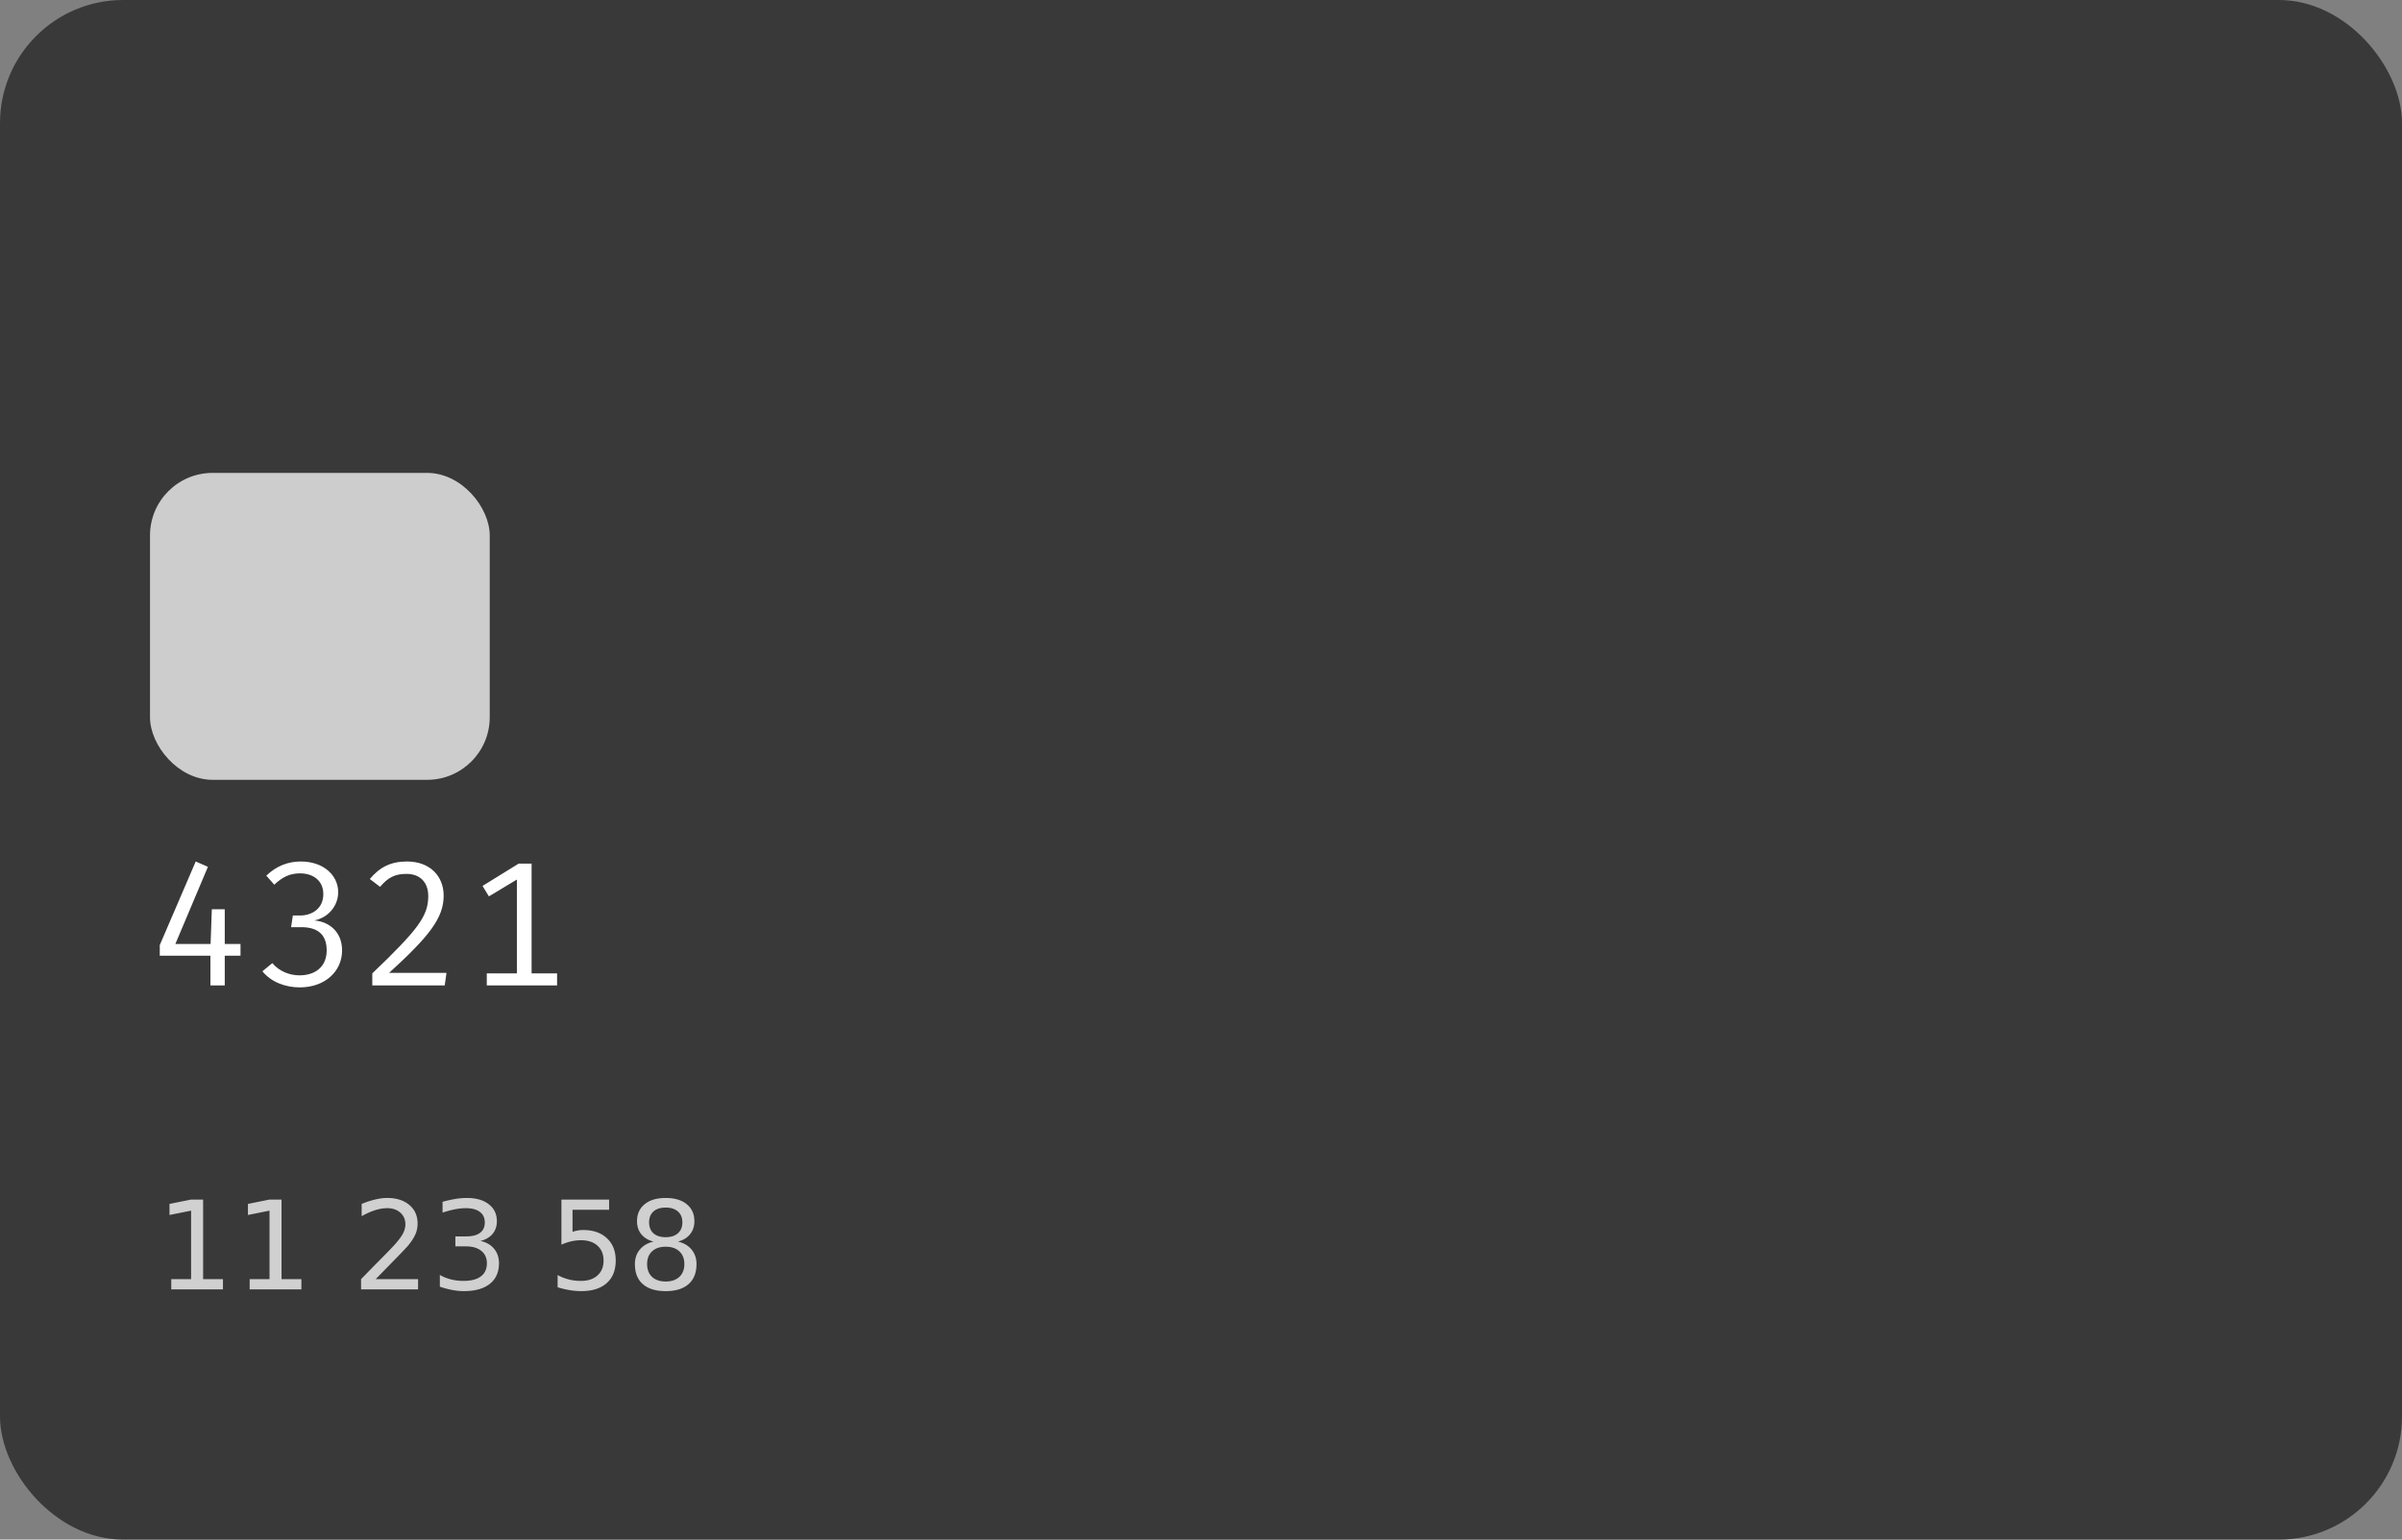 <svg xmlns="http://www.w3.org/2000/svg" viewBox="0 0 780 500">
  <rect x="0" y="0" width="780" height="500" fill="#808080" stroke="none"/>
  <rect width="780" height="500" rx="40" fill="#393939"/>
  <rect x="48.71" y="153.58" width="110.32" height="99.679" rx="20.323" fill="#FFF" fill-opacity=".75"/>
  <g fill="#FFF">
    <path d="m78.102 310.37v-3.795h-5.117v-11.27h-4.198l-0.402 11.27h-11.443l10.58-25.07-3.967-1.725-11.673 27.14v3.45h16.445v9.66h4.658v-9.66h5.117zm19.586-30.59c-4.025 0-7.878 1.38-11.213 4.6l2.588 2.933c2.645-2.473 5.002-3.68 8.395-3.68 4.197 0 7.532 2.357 7.532 6.727 0 4.773-3.737 6.958-7.532 6.958h-2.358l-0.575 3.795h3.335c4.658 0 8.223 1.84 8.223 7.532 0 4.945-3.278 8.108-8.855 8.108-3.22 0-6.555-1.323-8.798-3.968l-3.22 2.645c2.99 3.68 7.705 5.233 12.133 5.233 8.165 0 13.742-5.175 13.742-12.018 0-6.152-4.37-9.372-9.027-9.717 4.197-0.805 7.762-4.428 7.762-9.2 0-5.405-4.715-9.948-12.132-9.948zm34.477 0c-5.347 0-8.912 1.898-12.075 5.693l3.335 2.53c2.53-2.933 4.658-4.198 8.568-4.198 4.427 0 7.072 2.76 7.072 7.188 0 6.497-3.22 10.81-18.17 25.127v3.91h23.518l0.575-4.082h-18.63c13.052-11.903 17.71-17.825 17.71-25.07 0-6.325-4.428-11.098-11.903-11.098zm48.738 36.34h-8.28v-35.65h-4.198l-11.73 7.245 2.07 3.393 9.085-5.463v30.475h-9.775v3.91h22.828v-3.91z"/>
  </g>
  <g fill="#FFF" fill-opacity=".76">
    <path d="M55.607 415.42h6.445v-22.245l-7.012 1.406v-3.594l6.973-1.406h3.945v25.84h6.446v3.32H55.607zM81.075 415.42h6.446v-22.245l-7.012 1.406v-3.594l6.973-1.406h3.945v25.84h6.445v3.32H81.075zM121.993 415.42h13.77v3.321h-18.516v-3.32a762.619 762.619 0 0 1 6.114-6.23c2.59-2.618 4.218-4.304 4.882-5.06 1.263-1.418 2.142-2.616 2.637-3.593.508-.99.762-1.96.762-2.91 0-1.55-.547-2.813-1.64-3.79-1.082-.976-2.494-1.464-4.24-1.464-1.236 0-2.545.215-3.925.645-1.367.43-2.832 1.08-4.394 1.953v-3.985c1.588-.638 3.073-1.12 4.453-1.445 1.38-.326 2.643-.488 3.789-.488 3.02 0 5.43.755 7.226 2.265 1.797 1.51 2.696 3.529 2.696 6.055a8.707 8.707 0 0 1-.684 3.418c-.443 1.068-1.256 2.33-2.441 3.789-.326.378-1.361 1.471-3.106 3.281a2473.283 2473.283 0 0 1-7.383 7.559zM156.017 403.019c1.888.403 3.36 1.243 4.414 2.52 1.068 1.275 1.601 2.85 1.601 4.726 0 2.877-.99 5.104-2.968 6.68-1.98 1.575-4.792 2.363-8.438 2.363-1.224 0-2.487-.124-3.789-.372a26.623 26.623 0 0 1-4.004-1.074v-3.808a13.669 13.669 0 0 0 3.594 1.445 16.77 16.77 0 0 0 4.082.488c2.474 0 4.355-.488 5.645-1.465 1.302-.976 1.953-2.395 1.953-4.257 0-1.72-.606-3.06-1.817-4.024-1.198-.976-2.87-1.465-5.02-1.465h-3.398v-3.242h3.555c1.94 0 3.424-.384 4.453-1.152 1.029-.781 1.543-1.901 1.543-3.36 0-1.497-.534-2.643-1.601-3.437-1.055-.807-2.572-1.211-4.551-1.211-1.081 0-2.24.117-3.477.352-1.237.234-2.597.599-4.082 1.093v-3.515a38.347 38.347 0 0 1 4.2-.938 23.777 23.777 0 0 1 3.71-.312c2.995 0 5.365.683 7.11 2.05 1.744 1.355 2.617 3.19 2.617 5.508 0 1.615-.462 2.982-1.387 4.102-.924 1.107-2.24 1.875-3.945 2.305zM182.306 389.581h15.488v3.32H185.92v7.149a10.371 10.371 0 0 1 1.719-.43 9.59 9.59 0 0 1 1.719-.156c3.255 0 5.833.892 7.734 2.676 1.901 1.783 2.852 4.199 2.852 7.246 0 3.138-.977 5.58-2.93 7.324-1.953 1.732-4.707 2.598-8.262 2.598-1.224 0-2.474-.105-3.75-.313a29.94 29.94 0 0 1-3.926-.937v-3.965a15.373 15.373 0 0 0 3.633 1.426c1.25.312 2.572.468 3.965.468 2.253 0 4.037-.592 5.352-1.777 1.315-1.185 1.972-2.793 1.972-4.824 0-2.032-.657-3.64-1.972-4.825-1.315-1.184-3.1-1.777-5.352-1.777-1.055 0-2.11.117-3.164.352a16.66 16.66 0 0 0-3.203 1.093v-14.648zM216.173 404.894c-1.875 0-3.353.5-4.434 1.503-1.067 1.003-1.601 2.383-1.601 4.141s.534 3.138 1.601 4.14c1.081 1.003 2.56 1.505 4.434 1.505 1.875 0 3.353-.502 4.434-1.504 1.08-1.016 1.62-2.396 1.62-4.14 0-1.759-.54-3.139-1.62-4.142-1.068-1.002-2.546-1.503-4.434-1.503zm-3.945-1.68c-1.693-.417-3.015-1.205-3.965-2.363-.938-1.16-1.406-2.572-1.406-4.239 0-2.33.827-4.173 2.48-5.527 1.667-1.354 3.945-2.031 6.836-2.031 2.904 0 5.182.677 6.836 2.03 1.654 1.355 2.48 3.198 2.48 5.528 0 1.667-.475 3.08-1.425 4.239-.938 1.158-2.246 1.946-3.926 2.363 1.901.443 3.379 1.308 4.434 2.597 1.067 1.29 1.601 2.865 1.601 4.727 0 2.826-.866 4.994-2.598 6.504-1.718 1.51-4.186 2.266-7.402 2.266s-5.69-.756-7.422-2.266c-1.719-1.51-2.578-3.678-2.578-6.504 0-1.862.534-3.437 1.602-4.727 1.067-1.289 2.552-2.154 4.453-2.597zm-1.446-6.23c0 1.51.47 2.688 1.407 3.535.95.846 2.278 1.27 3.984 1.27 1.693 0 3.014-.424 3.965-1.27.963-.847 1.445-2.025 1.445-3.536 0-1.51-.482-2.688-1.445-3.535-.95-.846-2.272-1.27-3.965-1.27-1.706 0-3.034.424-3.984 1.27-.938.847-1.407 2.025-1.407 3.535z"/>
  </g>
  <g fill="#FFF" fill-opacity=".784">

<g fill="#FFF">

<path d="m78.102 579.37v-3.795h-5.117v-11.27h-4.198l-0.402 
11.27h-11.443l10.58-25.07-3.967-1.725-11.673 
27.14v3.45h16.445v9.66h4.658v-9.66h5.117zm19.586-30.59c-4.025 0-7.878 
1.38-11.213 4.6l2.588 2.933c2.645-2.473 5.002-3.68 8.395-3.68 4.197 0 
7.532 2.357 7.532 6.727 0 4.773-3.737 6.958-7.532 6.958h-2.358l-0.575 
3.795h3.335c4.658 0 8.223 1.84 8.223 7.532 0 4.945-3.278 8.108-8.855 
8.108-3.22 0-6.555-1.323-8.798-3.968l-3.22 2.645c2.99 3.68 7.705 5.233 
12.133 5.233 8.165 0 13.742-5.175 13.742-12.018 
0-6.152-4.37-9.372-9.027-9.717 4.197-0.805 7.762-4.428 7.762-9.2 
0-5.405-4.715-9.948-12.132-9.948zm34.477 0c-5.347 0-8.912 1.898-12.075 
5.693l3.335 2.53c2.53-2.933 4.658-4.198 8.568-4.198 4.427 0 7.072 2.76 
7.072 7.188 0 6.497-3.22 10.81-18.17 
25.127v3.91h23.518l0.575-4.082h-18.63c13.052-11.903 17.71-17.825 
17.71-25.07 0-6.325-4.428-11.098-11.903-11.098zm48.738 
36.34h-8.28v-35.65h-4.198l-11.73 7.245 2.07 3.393 
9.085-5.463v30.475h-9.775v3.91h22.828v-3.91zm69.587-5.75v-3.795h-5.117v-11.27h-4.198l-0.402 
11.27h-11.443l10.58-25.07-3.967-1.725-11.673 
27.14v3.45h16.445v9.66h4.658v-9.66h5.117zm19.585-30.59c-4.025 0-7.877 
1.38-11.212 4.6l2.587 2.933c2.645-2.473 5.003-3.68 8.395-3.68 4.198 0 
7.533 2.357 7.533 6.727 0 4.773-3.738 6.958-7.533 6.958h-2.357l-0.575 
3.795h3.335c4.657 0 8.222 1.84 8.222 7.532 0 4.945-3.277 8.108-8.855 
8.108-3.22 0-6.555-1.323-8.797-3.968l-3.22 2.645c2.99 3.68 7.705 5.233 
12.132 5.233 8.165 0 13.743-5.175 13.743-12.018 
0-6.152-4.37-9.372-9.028-9.717 4.198-0.805 7.763-4.428 7.763-9.2 
0-5.405-4.715-9.948-12.133-9.948zm34.478 0c-5.348 0-8.913 1.898-12.075 
5.693l3.335 2.53c2.53-2.933 4.657-4.198 8.567-4.198 4.428 0 7.073 2.76 
7.073 7.188 0 6.497-3.22 10.81-18.17 
25.127v3.91h23.517l0.575-4.082h-18.63c13.053-11.903 17.71-17.825 
17.71-25.07 0-6.325-4.427-11.098-11.902-11.098zm48.737 
36.34h-8.28v-35.65h-4.197l-11.73 7.245 2.07 3.393 
9.085-5.463v30.475h-9.775v3.91h22.827v-3.91zm69.588-5.75v-3.795h-5.118v-11.27h-4.197l-0.403 
11.27h-11.442l10.58-25.07-3.968-1.725-11.672 
27.14v3.45h16.445v9.66h4.657v-9.66h5.118zm19.585-30.59c-4.025 0-7.878 
1.38-11.213 4.6l2.588 2.933c2.645-2.473 5.002-3.68 8.395-3.68 4.197 0 
7.532 2.357 7.532 6.727 0 4.773-3.737 6.958-7.532 6.958h-2.358l-0.575 
3.795h3.335c4.658 0 8.223 1.84 8.223 7.532 0 4.945-3.278 8.108-8.855 
8.108-3.22 0-6.555-1.323-8.798-3.968l-3.22 2.645c2.99 3.68 7.705 5.233 
12.133 5.233 8.165 0 13.742-5.175 13.742-12.018 
0-6.152-4.37-9.372-9.027-9.717 4.197-0.805 7.762-4.428 7.762-9.2 
0-5.405-4.715-9.948-12.132-9.948zm34.477 0c-5.347 0-8.912 1.898-12.075 
5.693l3.335 2.53c2.53-2.933 4.658-4.198 8.568-4.198 4.427 0 7.072 2.76 
7.072 7.188 0 6.497-3.22 10.81-18.17 
25.127v3.91h23.518l0.575-4.082h-18.63c13.052-11.903 17.71-17.825 
17.71-25.07 0-6.325-4.428-11.098-11.903-11.098zm48.738 
36.34h-8.28v-35.65h-4.198l-11.73 7.245 2.07 3.393 
9.085-5.463v30.475h-9.775v3.91h22.828v-3.91zm69.588-5.75v-3.795h-5.118v-11.27h-4.197l-0.403 
11.27h-11.442l10.58-25.07-3.968-1.725-11.672 
27.14v3.45h16.445v9.66h4.657v-9.66h5.118zm19.584-30.59c-4.024 0-7.877 
1.38-11.212 4.6l2.588 2.933c2.645-2.473 5.002-3.68 8.395-3.68 4.197 0 
7.532 2.357 7.532 6.727 0 4.773-3.737 6.958-7.532 6.958h-2.358l-0.575 
3.795h3.335c4.658 0 8.223 1.84 8.223 7.532 0 4.945-3.278 8.108-8.855 
8.108-3.22 0-6.555-1.323-8.798-3.968l-3.22 2.645c2.99 3.68 7.705 5.233 
12.133 5.233 8.165 0 13.742-5.175 13.742-12.018 
0-6.152-4.37-9.372-9.027-9.717 4.197-0.805 7.762-4.428 7.762-9.2 
0-5.405-4.715-9.948-12.132-9.948zm34.478 0c-5.347 0-8.912 1.898-12.075 
5.693l3.335 2.53c2.53-2.933 4.658-4.198 8.568-4.198 4.427 0 7.072 2.76 
7.072 7.188 0 6.497-3.22 10.81-18.17 
25.127v3.91h23.518l0.575-4.082h-18.63c13.052-11.903 17.71-17.825 
17.71-25.07 0-6.325-4.428-11.098-11.903-11.098zm48.738 
36.34h-8.28v-35.65h-4.198l-11.73 7.245 2.07 3.393 
9.085-5.463v30.475h-9.775v3.91h22.828v-3.91z"/>

</g>

<g fill="#FFF" fill-opacity=".76">

<path d="M55.607 684.42h6.445v-22.245l-7.012 
1.406v-3.594l6.973-1.406h3.945v25.84h6.446v3.32H55.607zM81.075 
684.42h6.446v-22.245l-7.012 
1.406v-3.594l6.973-1.406h3.945v25.84h6.445v3.32H81.075zM121.993 
684.42h13.77v3.321h-18.516v-3.32a762.619 762.619 0 0 1 
6.114-6.23c2.59-2.618 4.218-4.304 4.882-5.06 1.263-1.418 2.142-2.616 
2.637-3.593.508-.99.762-1.96.762-2.91 
0-1.55-.547-2.813-1.64-3.79-1.082-.976-2.494-1.464-4.24-1.464-1.236 
0-2.545.215-3.925.645-1.367.43-2.832 1.08-4.394 1.953v-3.985c1.588-.638 
3.073-1.12 4.453-1.445 1.38-.326 2.643-.488 3.789-.488 3.02 0 5.43.755 
7.226 2.265 1.797 1.51 2.696 3.529 2.696 6.055a8.707 8.707 0 0 1-.684 
3.418c-.443 1.068-1.256 2.33-2.441 3.789-.326.378-1.361 1.471-3.106 
3.281a2473.283 2473.283 0 0 1-7.383 7.559zM156.017 672.019c1.888.403 3.36 
1.243 4.414 2.52 1.068 1.275 1.601 2.85 1.601 4.726 0 2.877-.99 
5.104-2.968 6.68-1.98 1.575-4.792 2.363-8.438 2.363-1.224 
0-2.487-.124-3.789-.372a26.623 26.623 0 0 1-4.004-1.074v-3.808a13.669 
13.669 0 0 0 3.594 1.445 16.77 16.77 0 0 0 4.082.488c2.474 0 4.355-.488 
5.645-1.465 1.302-.976 1.953-2.395 1.953-4.257 
0-1.72-.606-3.06-1.817-4.024-1.198-.976-2.87-1.465-5.02-1.465h-3.398v-3.242h3.555c1.94 
0 3.424-.384 4.453-1.152 1.029-.781 1.543-1.901 1.543-3.36 
0-1.497-.534-2.643-1.601-3.437-1.055-.807-2.572-1.211-4.551-1.211-1.081 
0-2.24.117-3.477.352-1.237.234-2.597.599-4.082 1.093v-3.515a38.347 38.347 
0 0 1 4.2-.938 23.777 23.777 0 0 1 3.71-.312c2.995 0 5.365.683 7.11 2.05 
1.744 1.355 2.617 3.19 2.617 5.508 0 1.615-.462 2.982-1.387 4.102-.924 
1.107-2.24 1.875-3.945 2.305zM182.306 
658.581h15.488v3.32H185.92v7.149a10.371 10.371 0 0 1 1.719-.43 9.59 9.59 0 
0 1 1.719-.156c3.255 0 5.833.892 7.734 2.676 1.901 1.783 2.852 4.199 2.852 
7.246 0 3.138-.977 5.58-2.93 7.324-1.953 1.732-4.707 2.598-8.262 
2.598-1.224 0-2.474-.105-3.75-.313a29.94 29.94 0 0 
1-3.926-.937v-3.965a15.373 15.373 0 0 0 3.633 1.426c1.25.312 2.572.468 
3.965.468 2.253 0 4.037-.592 5.352-1.777 1.315-1.185 1.972-2.793 
1.972-4.824 
0-2.032-.657-3.64-1.972-4.825-1.315-1.184-3.1-1.777-5.352-1.777-1.055 
0-2.11.117-3.164.352a16.66 16.66 0 0 0-3.203 1.093v-14.648zM216.173 
673.894c-1.875 0-3.353.5-4.434 1.503-1.067 1.003-1.601 2.383-1.601 
4.141s.534 3.138 1.601 4.14c1.081 1.003 2.56 1.505 4.434 1.505 1.875 0 
3.353-.502 4.434-1.504 1.08-1.016 1.62-2.396 1.62-4.14 
0-1.759-.54-3.139-1.62-4.142-1.068-1.002-2.546-1.503-4.434-1.503zm-3.945-1.68c-1.693-.417-3.015-1.205-3.965-2.363-.938-1.16-1.406-2.572-1.406-4.239 
0-2.33.827-4.173 2.48-5.527 1.667-1.354 3.945-2.031 6.836-2.031 2.904 0 
5.182.677 6.836 2.03 1.654 1.355 2.48 3.198 2.48 5.528 0 1.667-.475 
3.08-1.425 4.239-.938 1.158-2.246 1.946-3.926 2.363 1.901.443 3.379 1.308 
4.434 2.597 1.067 1.29 1.601 2.865 1.601 4.727 0 2.826-.866 4.994-2.598 
6.504-1.718 1.51-4.186 2.266-7.402 
2.266s-5.69-.756-7.422-2.266c-1.719-1.51-2.578-3.678-2.578-6.504 
0-1.862.534-3.437 1.602-4.727 1.067-1.289 2.552-2.154 
4.453-2.597zm-1.446-6.23c0 1.51.47 2.688 1.407 3.535.95.846 2.278 1.27 
3.984 1.27 1.693 0 3.014-.424 3.965-1.27.963-.847 1.445-2.025 1.445-3.536 
0-1.51-.482-2.688-1.445-3.535-.95-.846-2.272-1.27-3.965-1.27-1.706 
0-3.034.424-3.984 1.27-.938.847-1.407 2.025-1.407 3.535z"/>

</g>

<g fill="#FFF" fill-opacity=".784">

<path d="M308.836 683.453h6.445v-22.246l-7.011 
1.406v-3.593l6.972-1.407h3.946v25.84h6.445v3.32h-16.797zM345.574 
671.05c1.888.404 3.36 1.244 4.415 2.52 1.067 1.276 1.601 2.852 1.601 4.727 
0 2.877-.99 5.104-2.969 6.68-1.979 1.575-4.791 2.363-8.437 2.363-1.224 
0-2.487-.124-3.79-.371a26.623 26.623 0 0 1-4.003-1.074v-3.81a13.669 13.669 
0 0 0 3.594 1.446 16.77 16.77 0 0 0 4.082.489c2.474 0 4.355-.489 
5.644-1.465 1.302-.977 1.953-2.396 1.953-4.258 
0-1.719-.605-3.06-1.816-4.024-1.198-.976-2.871-1.464-5.02-1.464h-3.398v-3.243h3.555c1.94 
0 3.424-.384 4.453-1.152 1.028-.781 1.543-1.901 1.543-3.36 
0-1.497-.534-2.643-1.602-3.437-1.055-.807-2.571-1.21-4.55-1.21-1.081 
0-2.24.116-3.477.35-1.237.235-2.598.6-4.082 1.095v-3.516a38.348 38.348 0 0 
1 4.199-.938 23.777 23.777 0 0 1 3.71-.312c2.996 0 5.366.684 7.11 2.05 
1.745 1.355 2.617 3.19 2.617 5.509 0 1.614-.462 2.981-1.386 4.101-.925 
1.107-2.24 1.875-3.946 2.305zM362.489 
683.453h13.77v3.32h-18.517v-3.32a762.755 762.755 0 0 1 
6.114-6.23c2.59-2.618 4.218-4.304 4.883-5.059 1.263-1.42 2.141-2.617 
2.636-3.594.508-.99.762-1.96.762-2.91 
0-1.55-.547-2.812-1.64-3.789-1.081-.976-2.494-1.465-4.239-1.465-1.237 
0-2.546.215-3.926.645-1.367.43-2.832 1.08-4.394 1.953v-3.984c1.588-.638 
3.073-1.12 4.453-1.446 1.38-.325 2.643-.488 3.789-.488 3.02 0 5.43.755 
7.226 2.266 1.797 1.51 2.696 3.528 2.696 6.054a8.707 8.707 0 0 1-.684 
3.418c-.442 1.068-1.256 2.33-2.441 3.79-.326.377-1.36 1.47-3.106 
3.28a2474.291 2474.291 0 0 1-7.382 7.56zM385.242 
683.453h6.446v-22.246l-7.012 
1.406v-3.593l6.973-1.407h3.945v25.84h6.445v3.32h-16.797zM434.715 
671.05c1.888.404 3.36 1.244 4.414 2.52 1.068 1.276 1.602 2.852 1.602 4.727 
0 2.877-.99 5.104-2.969 6.68-1.98 1.575-4.792 2.363-8.438 2.363-1.223 
0-2.487-.124-3.789-.371a26.623 26.623 0 0 1-4.004-1.074v-3.81a13.669 
13.669 0 0 0 3.594 1.446 16.77 16.77 0 0 0 4.082.489c2.474 0 4.356-.489 
5.645-1.465 1.302-.977 1.953-2.396 1.953-4.258 
0-1.719-.606-3.06-1.816-4.024-1.198-.976-2.872-1.464-5.02-1.464h-3.398v-3.243h3.554c1.94 
0 3.425-.384 4.453-1.152 1.029-.781 1.543-1.901 1.543-3.36 
0-1.497-.534-2.643-1.601-3.437-1.055-.807-2.572-1.21-4.551-1.21-1.08 
0-2.24.116-3.477.35-1.237.235-2.597.6-4.082 1.095v-3.516a38.347 38.347 0 0 
1 4.2-.938 23.777 23.777 0 0 1 3.71-.312c2.995 0 5.365.684 7.11 2.05 1.745 
1.355 2.617 3.19 2.617 5.509 0 1.614-.462 2.981-1.387 4.101-.924 
1.107-2.24 1.875-3.945 2.305zM459.07 661.05l-9.96 
15.567h9.96v-15.566zm-1.035-3.437h4.961v19.004h4.16v3.281h-4.16v6.875h-3.925v-6.875h-13.165v-3.808l12.13-18.477zM473.739 
657.613h15.488v3.32h-11.875v7.149a10.37 10.37 0 0 1 1.719-.43 9.59 9.59 0 
0 1 1.718-.156c3.256 0 5.834.892 7.735 2.676 1.9 1.784 2.851 4.2 2.851 
7.246 0 3.138-.976 5.58-2.93 7.324-1.953 1.732-4.706 2.598-8.261 
2.598-1.224 0-2.474-.104-3.75-.313a29.94 29.94 0 0 
1-3.926-.937v-3.965a15.373 15.373 0 0 0 3.633 1.426c1.25.312 2.571.469 
3.965.469 2.252 0 4.036-.593 5.351-1.778 1.315-1.185 1.973-2.793 
1.973-4.824 
0-2.031-.658-3.64-1.973-4.824-1.315-1.185-3.099-1.778-5.351-1.778-1.055 
0-2.11.118-3.164.352a16.66 16.66 0 0 0-3.203 1.094v-14.649zM499.207 
657.613h15.489v3.32H502.82v7.149a10.37 10.37 0 0 1 1.718-.43 9.59 9.59 0 0 
1 1.72-.156c3.254 0 5.832.892 7.733 2.676 1.901 1.784 2.852 4.2 2.852 
7.246 0 3.138-.977 5.58-2.93 7.324-1.953 1.732-4.707 2.598-8.261 
2.598-1.224 0-2.474-.104-3.75-.313a29.94 29.94 0 0 
1-3.926-.937v-3.965a15.373 15.373 0 0 0 3.633 1.426c1.25.312 2.571.469 
3.964.469 2.253 0 4.037-.593 5.352-1.778 1.315-1.185 1.973-2.793 
1.973-4.824 
0-2.031-.658-3.64-1.973-4.824-1.315-1.185-3.099-1.778-5.352-1.778-1.054 
0-2.109.118-3.164.352a16.66 16.66 0 0 0-3.203 1.094v-14.649z"/>

</g>

</g>

</svg>